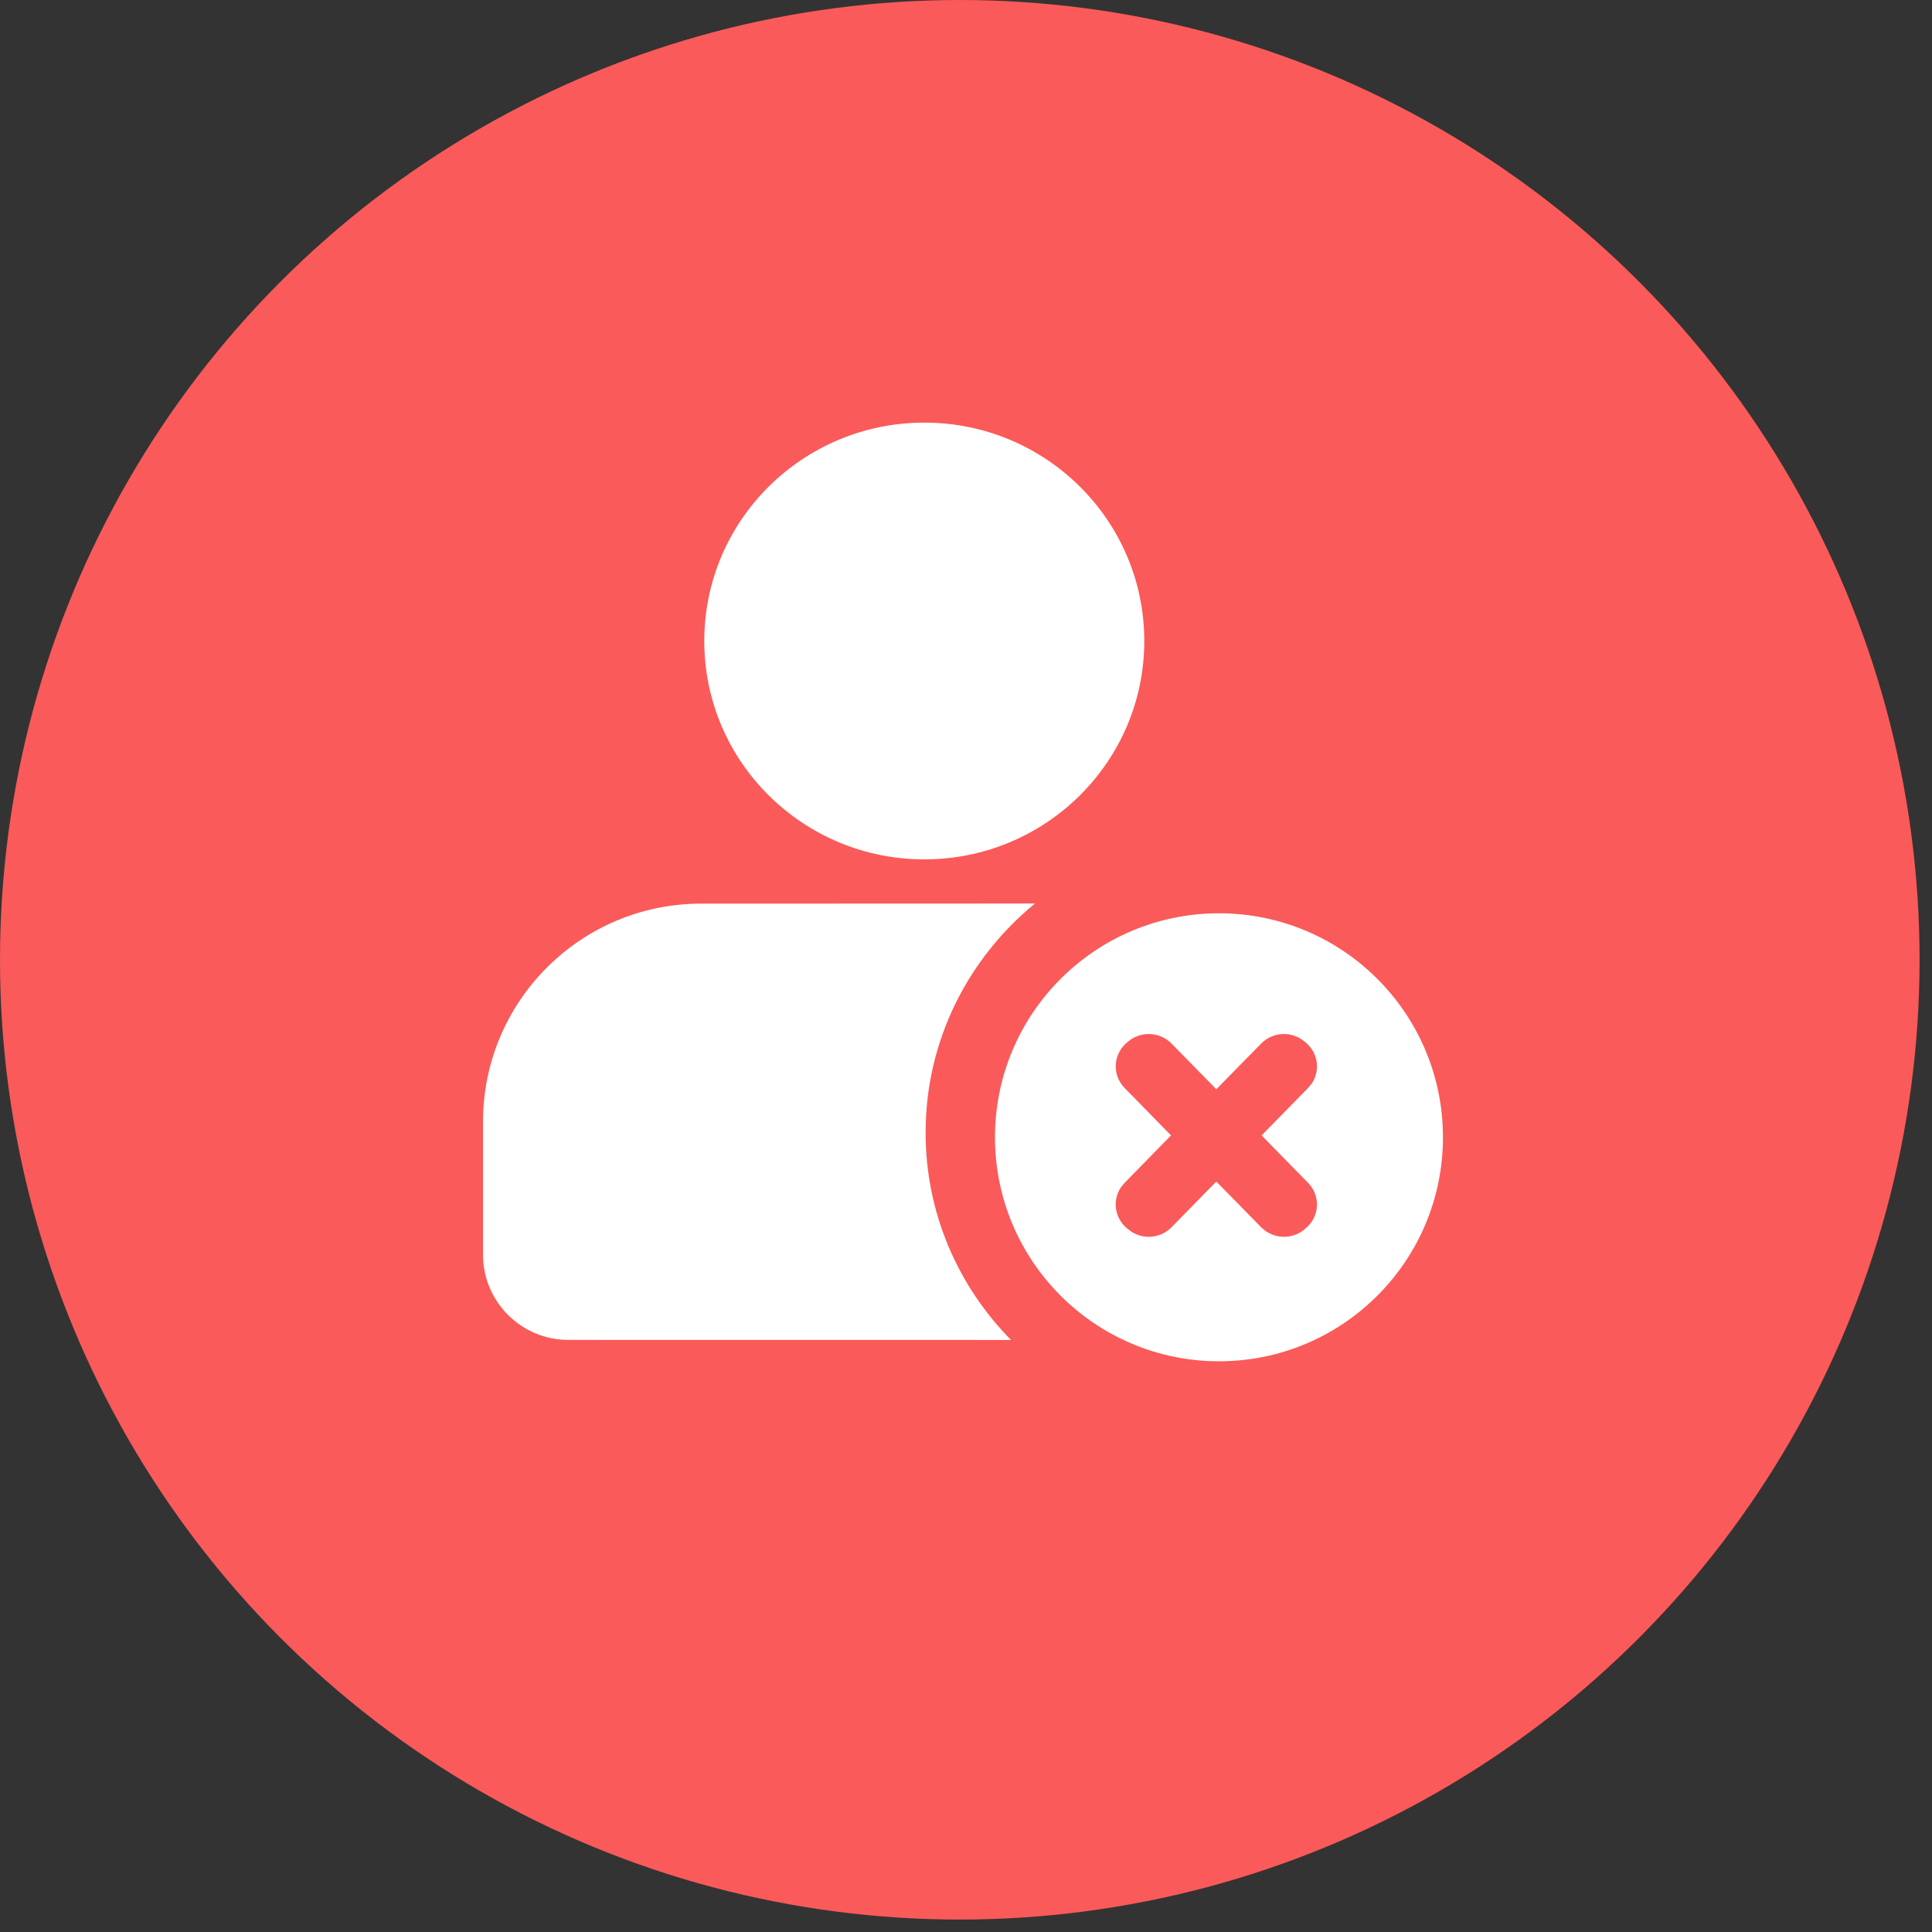 <?xml version="1.0" encoding="UTF-8"?>
<svg width="32px" height="32px" viewBox="0 0 32 32" version="1.1" xmlns="http://www.w3.org/2000/svg" xmlns:xlink="http://www.w3.org/1999/xlink">
    <rect x="0" y="0" width="32" height="32" fill="#333333" stroke="none"/>
    <!-- Generator: Sketch 63.1 (92452) - https://sketch.com -->
    <title>ic_list_xiaohu</title>
    <desc>Created with Sketch.</desc>
    <g id="ic_list_xiaohu" stroke="none" stroke-width="1" fill="none" fill-rule="evenodd">
        <g id="编组-2" fill="#FA5A59">
            <g id="编组">
                <circle id="椭圆形" cx="15.897" cy="15.897" r="15.897"></circle>
            </g>
        </g>
        <g id="编组" transform="translate(8, 7)" fill="#FFFFFF">
            <path d="M7.331,11.761 C7.331,13.095 7.87,14.306 8.746,15.194 L1.413,15.193 C0.633,15.193 -1.26453275e-16,14.56 0,13.78 L0,11.58 C-2.44374914e-16,9.585 1.618,7.967 3.613,7.967 L9.143,7.965 C8.036,8.87 7.331,10.234 7.331,11.761 Z M7.309,9.44784991e-14 C9.322,9.44784991e-14 10.953,1.619 10.953,3.617 C10.953,5.614 9.322,7.234 7.309,7.234 C5.297,7.234 3.665,5.614 3.665,3.617 C3.665,1.619 5.297,9.44784991e-14 7.309,9.44784991e-14 Z" id="形状结合"></path>
            <path d="M12.19,8.127 C14.239,8.127 15.9,9.788 15.9,11.837 C15.9,13.886 14.239,15.547 12.19,15.547 C10.141,15.547 8.48,13.886 8.48,11.837 C8.48,9.788 10.141,8.127 12.19,8.127 Z M13.544,10.205 C13.337,10.078 13.064,10.106 12.888,10.286 L12.888,10.286 L12.146,11.041 L11.405,10.286 C11.208,10.084 10.886,10.073 10.675,10.26 L10.675,10.26 L10.651,10.281 C10.645,10.287 10.639,10.293 10.633,10.298 C10.432,10.496 10.429,10.818 10.626,11.019 L10.626,11.019 L11.396,11.806 L10.626,12.593 L10.567,12.664 C10.432,12.864 10.454,13.138 10.633,13.314 C10.639,13.32 10.645,13.325 10.651,13.331 L10.651,13.331 L10.675,13.352 L10.749,13.407 C10.956,13.534 11.229,13.506 11.405,13.326 L11.405,13.326 L12.146,12.57 L12.888,13.326 C13.086,13.528 13.407,13.539 13.618,13.352 L13.618,13.352 L13.642,13.331 C13.648,13.325 13.654,13.32 13.66,13.314 C13.861,13.117 13.864,12.794 13.667,12.593 L13.667,12.593 L12.896,11.806 L13.667,11.019 L13.726,10.948 C13.861,10.748 13.839,10.474 13.66,10.298 C13.654,10.293 13.648,10.287 13.642,10.281 L13.642,10.281 L13.618,10.26 Z" id="形状结合备份"></path>
        </g>
    </g>
</svg>